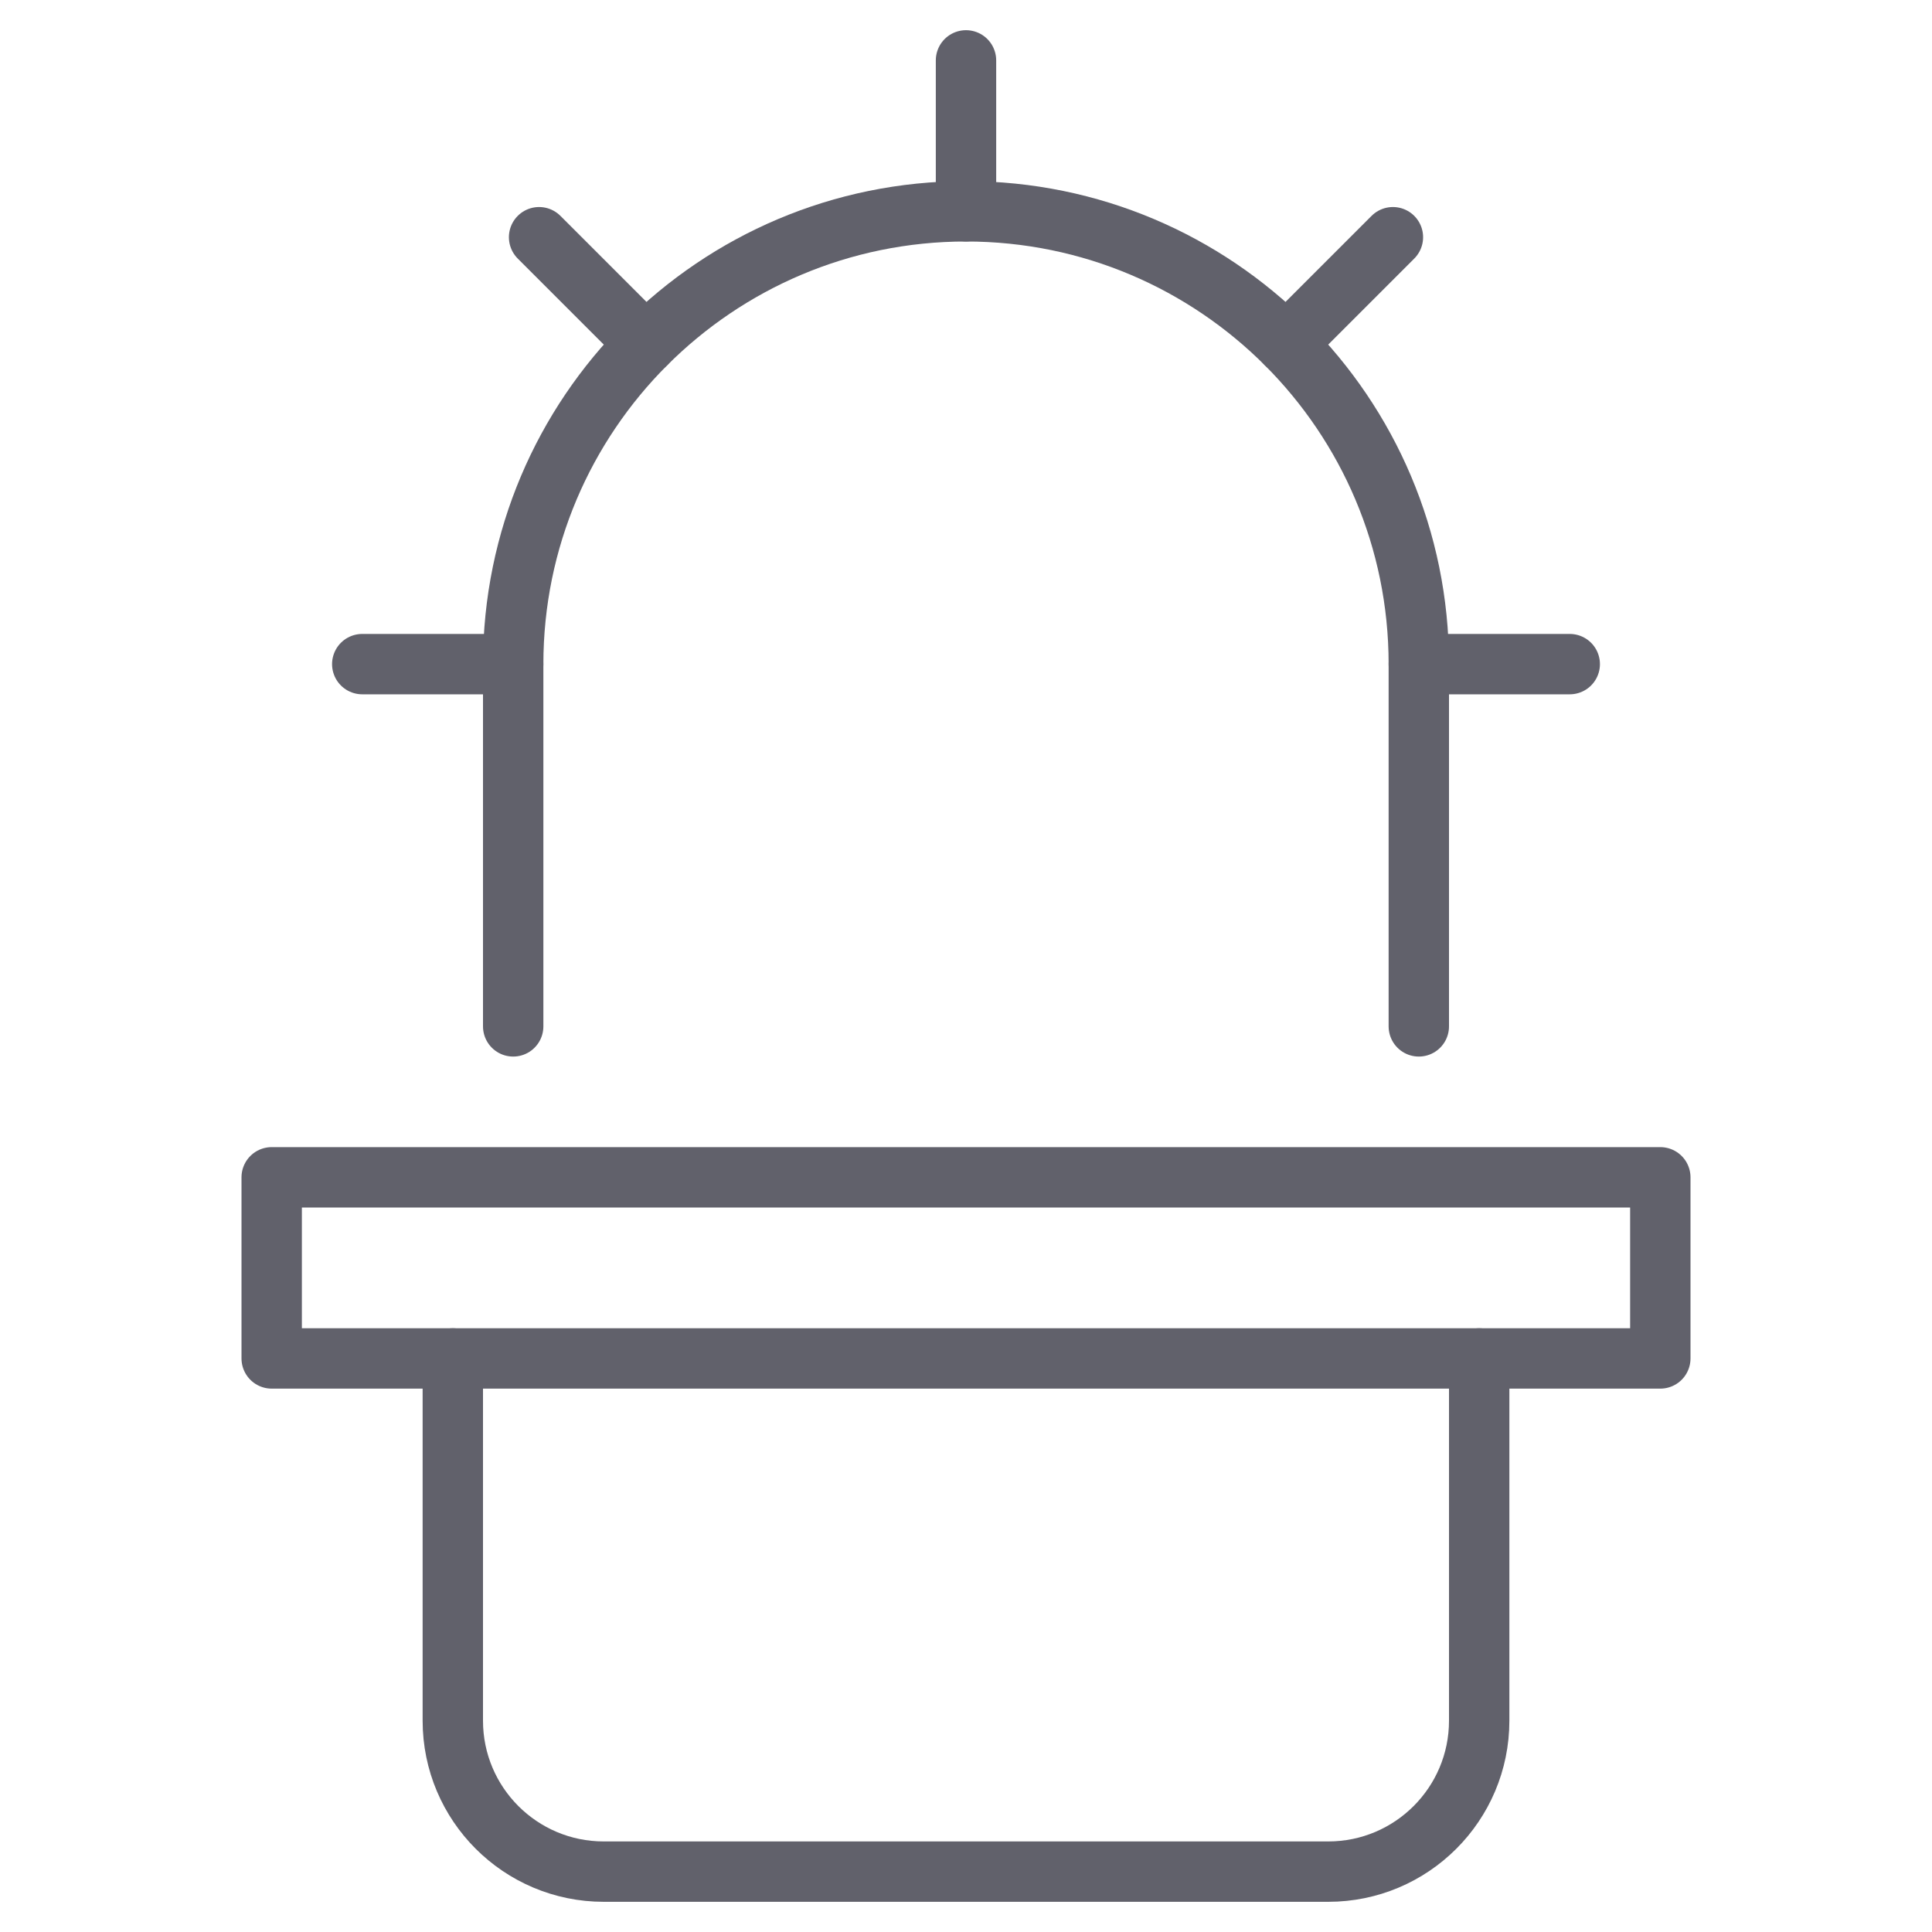 <svg xmlns="http://www.w3.org/2000/svg" height="64" width="64" viewBox="0 0 64 64"><title>cactus 3</title><g stroke-linecap="round" fill="#61616b" stroke-linejoin="round" class="nc-icon-wrapper"><line x1="32" y1="7" x2="32" y2="2" fill="none" stroke="#61616b" stroke-width="2" data-color="color-2"></line><line x1="42.607" y1="11.393" x2="46.142" y2="7.858" fill="none" stroke="#61616b" stroke-width="2" data-color="color-2"></line><line x1="47" y1="22" x2="52" y2="22" fill="none" stroke="#61616b" stroke-width="2" data-color="color-2"></line><line x1="17.858" y1="7.858" x2="21.393" y2="11.393" fill="none" stroke="#61616b" stroke-width="2" data-color="color-2"></line><line x1="12" y1="22" x2="17" y2="22" fill="none" stroke="#61616b" stroke-width="2" data-color="color-2"></line><path d="M49,45v12c0,2.761-2.239,5-5,5H20c-2.761,0-5-2.239-5-5v-12" fill="none" stroke="#61616b" stroke-width="2" data-cap="butt"></path><rect x="9" y="39" width="46" height="6" fill="none" stroke="#61616b" stroke-width="2"></rect><path d="M47,34v-12c0-8.284-6.716-15-15-15h0c-8.284,0-15,6.716-15,15v12" fill="none" stroke="#61616b" stroke-width="2" data-color="color-2"></path></g></svg>